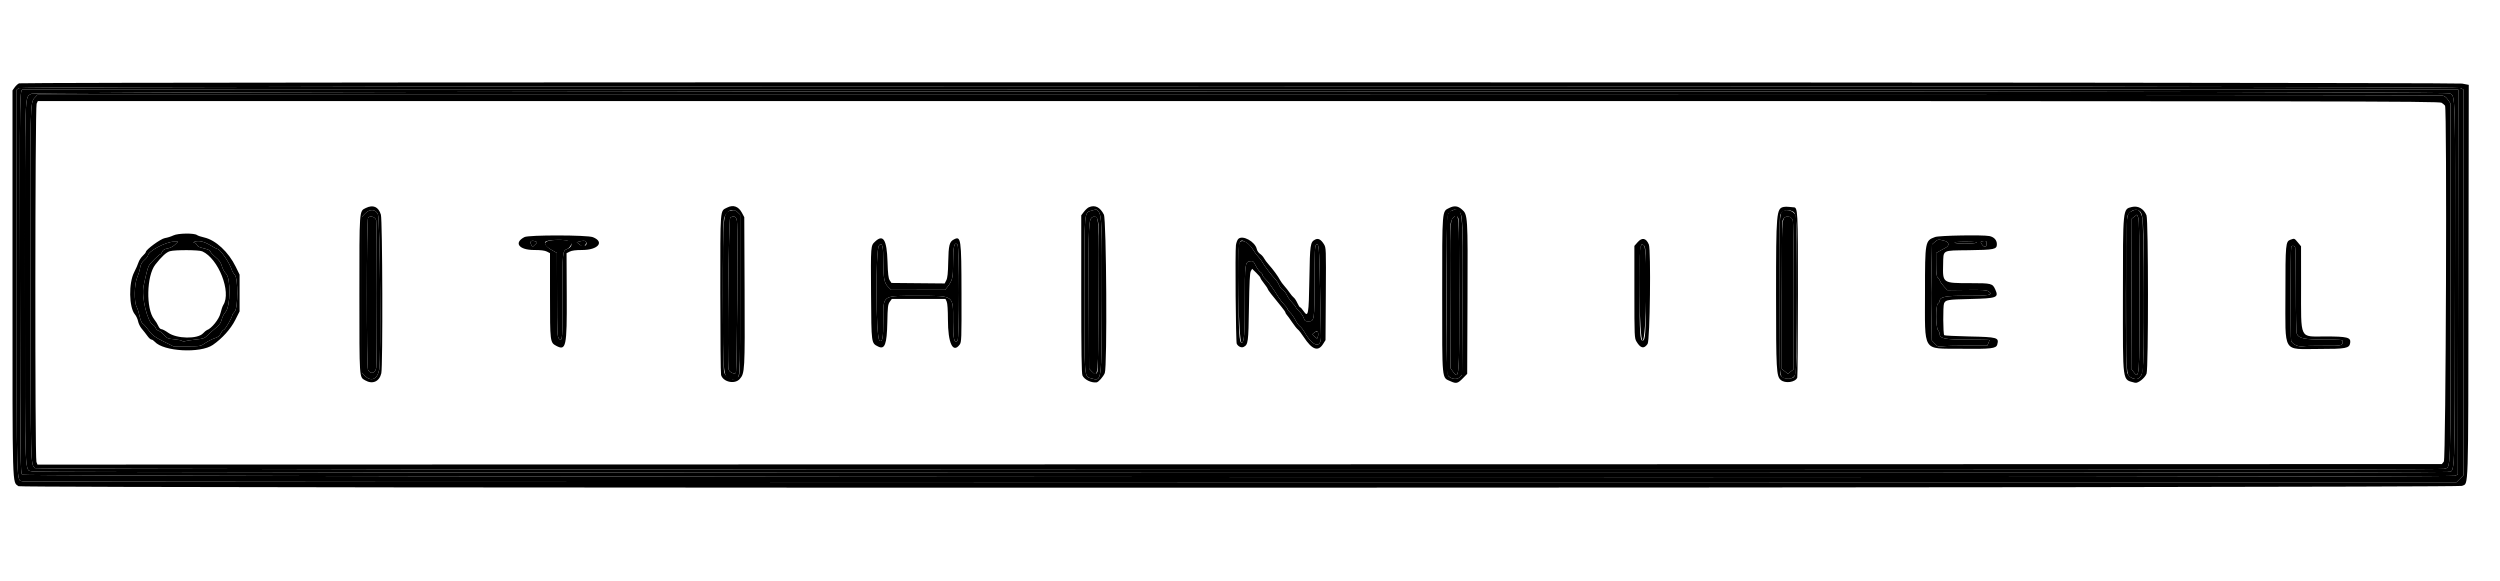 <svg id="svg" version="1.1" xmlns="http://www.w3.org/2000/svg" xmlns:xlink="http://www.w3.org/1999/xlink" width="400" height="93.023" viewBox="0, 0, 400,93.023"><g id="svgg"><path id="path0" d="M3.714 14.303 C 3.139 14.384,3.151 13.627,3.202 45.536 C 3.248 74.192,3.264 75.669,3.548 75.952 C 3.936 76.341,392.067 76.506,392.833 76.118 L 393.250 75.907 393.292 45.120 L 393.334 14.333 392.792 14.333 C 392.494 14.333,304.913 14.315,198.167 14.292 C 91.421 14.269,3.917 14.274,3.714 14.303 M391.932 14.935 C 392.889 15.389,392.852 14.086,392.799 45.619 C 392.744 78.205,392.868 75.206,391.565 75.508 C 390.513 75.752,6.074 75.688,5.250 75.443 C 3.892 75.041,4.003 77.711,3.999 45.308 C 3.994 13.534,3.920 15.682,5.046 14.996 C 5.810 14.530,390.952 14.470,391.932 14.935 M341.500 34.663 L 341.083 34.981 341.038 46.993 L 340.994 59.005 341.361 59.502 C 342.301 60.773,342.334 60.347,342.326 47.100 C 342.320 38.232,342.268 35.136,342.117 34.797 L 341.917 34.345 341.500 34.663 M174.874 34.709 C 174.170 35.039,174.145 35.514,174.199 47.528 L 174.250 58.973 174.654 59.403 C 175.720 60.538,175.724 60.501,175.793 47.917 C 175.867 34.626,175.841 34.257,174.874 34.709 M232.522 34.811 C 232.000 35.333,231.978 35.930,232.032 47.750 L 232.083 58.917 232.470 59.458 C 233.467 60.857,233.502 60.437,233.483 47.183 C 233.465 33.946,233.459 33.874,232.522 34.811 M285.705 34.715 C 285.094 34.993,285.083 35.217,285.083 47.391 L 285.083 59.032 285.571 59.421 L 286.059 59.810 286.520 59.447 L 286.982 59.083 286.991 47.281 C 286.997 39.537,286.941 35.369,286.830 35.160 C 286.576 34.685,286.143 34.514,285.705 34.715 M58.891 34.866 C 58.642 35.250,58.632 58.682,58.880 59.167 C 59.279 59.946,60.058 59.749,60.196 58.833 C 60.338 57.885,60.331 35.924,60.188 35.250 C 60.071 34.697,59.172 34.430,58.891 34.866 M116.833 34.830 C 116.585 34.986,116.338 58.131,116.574 59.096 C 116.682 59.538,117.473 59.927,117.734 59.666 C 117.933 59.467,118.103 36.688,117.914 35.375 C 117.808 34.634,117.438 34.447,116.833 34.830 M210.240 53.250 C 209.923 53.495,209.925 53.507,210.325 53.846 L 210.734 54.191 210.862 53.845 C 211.119 53.148,210.786 52.828,210.240 53.250 " stroke="none" fill="#000000" fill-rule="evenodd"></path><path id="path1" d="M3.037 14.093 L 2.667 14.352 2.667 45.051 C 2.667 78.967,2.597 76.730,3.667 77.020 C 3.896 77.083,91.597 77.141,198.558 77.150 L 393.033 77.167 393.600 76.600 L 394.167 76.033 394.167 45.188 L 394.167 14.342 393.675 14.088 C 392.915 13.695,3.598 13.700,3.037 14.093 M392.792 14.333 L 393.334 14.333 393.292 45.120 L 393.250 75.907 392.833 76.118 C 392.067 76.506,3.936 76.341,3.548 75.952 C 3.264 75.669,3.248 74.192,3.202 45.536 C 3.151 13.627,3.139 14.384,3.714 14.303 C 3.917 14.274,91.421 14.269,198.167 14.292 C 304.913 14.315,392.494 14.333,392.792 14.333 M5.046 14.996 C 3.920 15.682,3.994 13.534,3.999 45.308 C 4.003 77.711,3.892 75.041,5.250 75.443 C 6.074 75.688,390.513 75.752,391.565 75.508 C 392.868 75.206,392.744 78.205,392.799 45.619 C 392.852 14.086,392.889 15.389,391.932 14.935 C 390.952 14.470,5.810 14.530,5.046 14.996 M390.675 15.268 C 391.107 15.340,391.376 15.526,391.675 15.962 L 392.083 16.559 392.083 45.238 C 392.083 77.127,392.172 74.586,391.043 75.015 C 390.245 75.319,5.898 75.207,5.594 74.904 C 4.896 74.205,4.919 75.124,4.865 45.833 C 4.811 16.150,4.804 16.440,5.584 15.598 L 5.984 15.167 198.034 15.169 C 303.661 15.170,390.349 15.214,390.675 15.268 " stroke="none" fill="#000000" fill-rule="evenodd"></path><path id="path2" d="M3.062 13.331 C 2.867 13.410,2.549 13.698,2.354 13.971 L 2.000 14.468 2.000 45.145 C 2.000 78.959,1.943 77.017,2.958 77.792 C 3.417 78.142,393.170 78.093,393.910 77.742 C 394.989 77.230,394.912 79.612,394.960 45.080 L 395.003 13.577 393.923 13.372 C 392.636 13.128,3.666 13.087,3.062 13.331 M393.675 14.088 L 394.167 14.342 394.167 45.188 L 394.167 76.033 393.600 76.600 L 393.033 77.167 198.558 77.150 C 91.597 77.141,3.896 77.083,3.667 77.020 C 2.597 76.730,2.667 78.967,2.667 45.051 L 2.667 14.352 3.037 14.093 C 3.598 13.700,392.915 13.695,393.675 14.088 M5.584 15.598 C 4.804 16.440,4.811 16.150,4.865 45.833 C 4.919 75.124,4.896 74.205,5.594 74.904 C 5.898 75.207,390.245 75.319,391.043 75.015 C 392.172 74.586,392.083 77.127,392.083 45.238 L 392.083 16.559 391.675 15.962 C 391.376 15.526,391.107 15.340,390.675 15.268 C 390.349 15.214,303.661 15.170,198.034 15.169 L 5.984 15.167 5.584 15.598 M390.671 16.449 C 390.898 16.604,391.138 16.810,391.206 16.907 C 391.534 17.380,391.346 73.447,391.015 73.857 L 390.696 74.250 198.344 74.292 L 5.992 74.334 5.829 73.906 C 5.579 73.249,5.609 17.141,5.860 16.591 L 6.054 16.167 198.156 16.167 C 378.331 16.167,390.285 16.184,390.671 16.449 M58.520 33.285 C 57.469 33.803,57.500 33.378,57.502 47.203 C 57.505 60.763,57.474 60.299,58.417 60.850 C 59.596 61.540,60.700 61.060,61.010 59.724 C 61.264 58.628,61.202 35.218,60.942 34.349 C 60.563 33.080,59.703 32.702,58.520 33.285 M116.349 33.211 C 115.180 33.812,115.250 32.932,115.250 46.971 C 115.250 53.908,115.305 59.771,115.372 60.000 C 115.701 61.127,117.563 61.530,118.353 60.644 C 119.170 59.730,119.192 59.332,119.136 46.583 L 119.083 34.750 118.708 34.047 C 118.157 33.016,117.311 32.716,116.349 33.211 M174.226 33.157 C 174.029 33.241,173.673 33.566,173.434 33.879 L 173.000 34.448 173.000 47.050 C 173.000 56.242,173.052 59.766,173.193 60.075 C 173.496 60.740,174.570 61.271,175.436 61.185 C 175.749 61.154,176.512 60.295,176.766 59.687 C 177.169 58.722,177.033 35.145,176.619 34.333 C 176.009 33.136,175.203 32.739,174.226 33.157 M231.887 33.269 C 230.707 33.851,230.750 33.324,230.750 47.167 C 230.750 61.249,230.663 60.353,232.095 61.005 C 233.009 61.422,233.242 61.361,234.092 60.491 L 234.750 59.817 234.800 47.809 C 234.856 34.473,234.847 34.340,233.901 33.508 C 233.251 32.937,232.693 32.871,231.887 33.269 M285.392 33.110 C 284.223 33.357,284.169 33.976,284.169 47.167 C 284.169 59.228,284.221 60.181,284.922 60.792 C 285.623 61.403,287.272 61.168,287.561 60.415 C 287.616 60.271,287.665 54.306,287.670 47.162 C 287.678 33.435,287.664 33.167,286.933 33.167 C 286.810 33.167,286.493 33.137,286.229 33.100 C 285.966 33.064,285.589 33.068,285.392 33.110 M341.083 33.120 C 339.641 33.471,339.667 33.219,339.667 47.253 C 339.667 61.695,339.522 60.647,341.599 61.240 C 342.065 61.373,343.186 60.492,343.449 59.784 C 343.759 58.951,343.750 35.189,343.439 34.445 C 342.996 33.384,342.090 32.875,341.083 33.120 M118.417 47.153 C 118.417 59.518,118.406 59.977,118.099 60.316 C 117.450 61.033,116.179 60.589,115.863 59.533 C 115.612 58.694,115.583 35.890,115.833 34.992 C 116.189 33.709,117.225 33.208,118.000 33.945 L 118.417 34.341 118.417 47.153 M175.736 33.817 C 176.283 34.422,176.355 36.249,176.301 48.053 C 176.240 61.407,176.296 61.000,174.583 60.535 C 173.469 60.233,173.500 60.621,173.501 47.083 C 173.501 33.428,173.445 34.050,174.702 33.688 C 175.459 33.470,175.416 33.464,175.736 33.817 M233.484 33.855 C 234.047 34.458,234.086 35.531,234.000 47.942 L 233.917 59.991 233.557 60.350 C 233.118 60.789,232.222 60.689,231.731 60.146 C 231.224 59.586,231.242 34.729,231.750 34.165 C 232.385 33.459,233.011 33.347,233.484 33.855 M342.172 33.670 C 342.960 34.091,343.000 34.747,343.000 47.255 C 343.000 59.176,342.976 59.671,342.367 60.375 C 341.862 60.959,340.657 60.523,340.351 59.647 C 340.034 58.736,340.097 35.118,340.419 34.496 C 340.809 33.741,341.604 33.366,342.172 33.670 M60.467 34.292 C 60.811 35.052,60.995 57.382,60.672 59.133 C 60.376 60.730,59.331 61.145,58.318 60.067 L 57.917 59.640 57.917 47.164 L 57.917 34.689 58.406 34.178 C 59.161 33.390,60.081 33.441,60.467 34.292 M286.827 33.830 C 287.476 34.178,287.500 34.656,287.491 47.150 C 287.480 60.322,287.483 60.289,286.589 60.526 C 285.892 60.711,285.120 60.469,284.877 59.990 C 284.604 59.451,284.572 35.103,284.844 34.389 C 285.117 33.669,286.040 33.409,286.827 33.830 M27.750 37.664 C 27.383 37.841,26.769 38.035,26.385 38.094 C 25.712 38.198,23.333 39.938,23.333 40.327 C 23.333 40.407,23.108 40.684,22.833 40.944 C 22.557 41.204,22.251 41.679,22.152 42.000 C 22.053 42.321,21.745 43.022,21.467 43.559 C 20.565 45.301,20.631 49.171,21.582 50.301 C 21.796 50.556,22.025 51.048,22.090 51.394 C 22.155 51.741,22.405 52.262,22.646 52.554 C 23.110 53.116,23.146 53.162,23.681 53.875 C 23.870 54.127,24.120 54.333,24.236 54.333 C 24.353 54.333,24.591 54.491,24.766 54.684 C 26.178 56.246,32.051 56.565,34.051 55.189 C 35.539 54.165,36.917 52.634,37.639 51.202 L 38.333 49.825 38.333 46.883 L 38.333 43.942 37.717 42.679 C 36.562 40.314,34.503 38.404,32.667 37.994 C 32.162 37.882,31.650 37.710,31.527 37.612 C 31.096 37.270,28.489 37.305,27.750 37.664 M83.913 37.933 C 82.158 38.843,83.026 40.000,85.462 40.000 C 86.529 40.000,87.171 40.080,87.508 40.254 L 88.000 40.509 88.001 47.296 C 88.001 54.699,88.015 54.806,89.000 55.333 C 90.571 56.174,90.716 55.489,90.680 47.414 L 90.648 40.518 91.149 40.259 C 91.493 40.081,92.119 40.000,93.148 40.000 C 95.692 40.000,96.772 38.712,94.866 37.949 C 93.966 37.589,84.602 37.575,83.913 37.933 M309.620 37.921 C 308.013 38.511,308.000 38.584,308.000 46.715 C 308.000 56.551,307.483 55.730,313.726 55.802 C 318.605 55.859,319.389 55.768,319.562 55.124 C 319.863 54.001,319.620 53.932,315.055 53.833 C 312.931 53.788,311.140 53.696,311.075 53.631 C 310.888 53.443,310.863 48.958,311.046 48.551 C 311.309 47.969,311.554 47.928,315.287 47.837 C 319.525 47.733,319.829 47.617,319.249 46.331 C 318.803 45.342,318.654 45.305,315.192 45.304 C 310.812 45.304,310.821 45.311,310.900 42.285 C 310.961 39.926,310.660 40.093,314.966 40.035 C 319.105 39.980,319.500 39.896,319.500 39.070 C 319.500 38.413,319.043 37.917,318.301 37.769 C 317.242 37.557,310.280 37.679,309.620 37.921 M198.123 38.234 C 197.975 38.383,197.807 38.822,197.750 39.210 C 197.605 40.197,197.724 54.693,197.879 55.004 C 198.106 55.456,198.640 55.693,199.000 55.500 C 199.705 55.122,199.747 54.811,199.833 49.167 C 199.894 45.219,199.974 43.649,200.129 43.379 L 200.341 43.008 201.004 43.651 C 201.368 44.005,201.667 44.368,201.667 44.457 C 201.667 44.547,201.928 44.949,202.248 45.352 C 202.568 45.754,202.831 46.147,202.832 46.224 C 202.833 46.356,203.584 47.333,205.042 49.097 C 205.385 49.513,205.667 49.919,205.667 49.998 C 205.667 50.078,205.760 50.242,205.875 50.364 C 205.990 50.486,206.377 51.020,206.735 51.552 C 207.093 52.084,207.510 52.608,207.661 52.718 C 207.812 52.827,208.231 53.367,208.591 53.917 C 209.933 55.965,210.896 56.311,211.696 55.034 L 212.083 54.417 212.132 47.030 C 212.179 39.744,212.175 39.636,211.825 39.070 C 211.352 38.304,210.906 38.072,210.414 38.335 C 209.643 38.747,209.591 39.101,209.501 44.600 C 209.407 50.403,209.319 50.880,208.554 49.754 C 208.334 49.431,208.094 49.167,208.019 49.167 C 207.945 49.167,207.746 48.861,207.578 48.488 C 207.410 48.115,207.151 47.721,207.004 47.613 C 206.857 47.505,206.559 47.154,206.342 46.833 C 206.125 46.512,205.743 46.025,205.494 45.750 C 205.245 45.475,204.938 45.055,204.812 44.818 C 204.480 44.189,203.667 43.076,203.024 42.367 C 202.717 42.028,202.365 41.555,202.241 41.317 C 202.118 41.078,201.832 40.762,201.606 40.614 C 201.380 40.466,201.148 40.129,201.090 39.866 C 200.825 38.658,198.808 37.549,198.123 38.234 M140.036 38.633 C 139.304 39.316,139.316 39.175,139.369 47.113 C 139.422 55.041,139.401 54.888,140.498 55.444 C 141.563 55.983,141.901 55.098,141.972 51.589 C 142.023 49.092,142.068 48.706,142.359 48.297 L 142.689 47.833 146.985 47.833 L 151.280 47.833 151.473 48.258 C 151.592 48.518,151.667 49.630,151.668 51.133 C 151.669 54.904,152.460 56.594,153.543 55.143 C 153.840 54.745,153.856 54.312,153.840 46.943 C 153.821 38.096,153.764 37.701,152.590 38.329 C 151.907 38.695,151.769 39.257,151.716 41.883 C 151.680 43.712,151.600 44.479,151.407 44.851 L 151.148 45.353 146.891 45.313 L 142.634 45.272 142.359 44.853 C 142.143 44.524,142.065 43.866,142.000 41.812 C 141.890 38.361,141.318 37.435,140.036 38.633 M262.017 38.756 L 261.500 39.345 261.501 46.714 C 261.501 53.883,261.511 54.099,261.848 54.667 C 262.492 55.748,263.049 55.861,263.617 55.024 C 263.994 54.469,264.176 39.994,263.817 39.127 C 263.383 38.078,262.730 37.944,262.017 38.756 M366.471 38.356 C 365.703 38.637,365.667 39.025,365.667 46.958 C 365.667 56.723,365.129 55.833,371.030 55.833 C 375.379 55.833,375.904 55.731,376.032 54.856 C 376.160 53.985,375.569 53.833,372.048 53.833 C 367.842 53.833,368.176 54.529,368.171 45.746 L 368.167 39.409 367.655 38.788 C 367.097 38.112,367.118 38.119,366.471 38.356 M90.722 38.489 C 91.648 38.705,91.673 39.483,90.763 39.828 C 89.997 40.120,89.980 40.289,90.011 47.318 C 90.042 54.161,89.988 54.798,89.435 54.187 C 89.165 53.888,89.140 53.320,89.125 47.166 L 89.110 40.471 88.240 39.980 C 87.476 39.549,87.008 38.936,87.255 38.690 C 87.549 38.395,89.764 38.267,90.722 38.489 M311.067 38.513 C 311.873 38.716,311.977 39.284,311.276 39.646 C 311.078 39.748,310.661 39.979,310.348 40.159 L 309.779 40.487 309.790 42.359 C 309.799 43.793,309.858 44.272,310.043 44.408 C 310.176 44.505,310.334 44.739,310.394 44.928 C 310.454 45.117,310.746 45.533,311.043 45.852 L 311.583 46.433 314.667 46.397 C 317.218 46.366,317.820 46.405,318.154 46.619 C 319.037 47.186,318.233 47.347,314.643 47.322 C 311.273 47.299,310.333 47.495,310.333 48.221 C 310.333 48.309,310.212 48.469,310.063 48.578 C 309.694 48.848,309.719 52.431,310.093 52.844 C 310.225 52.990,310.333 53.230,310.333 53.377 C 310.333 54.174,311.080 54.333,314.817 54.333 C 316.751 54.333,318.333 54.367,318.333 54.409 C 318.333 54.450,318.249 54.670,318.145 54.898 L 317.957 55.311 314.770 55.304 C 313.017 55.301,311.246 55.349,310.833 55.411 C 310.142 55.515,310.045 55.484,309.583 55.001 L 309.083 54.478 309.025 51.031 C 308.958 47.079,308.959 46.728,309.053 42.344 L 309.122 39.105 309.570 38.719 C 310.086 38.276,310.110 38.272,311.067 38.513 M33.688 39.264 C 34.205 39.577,34.699 39.833,34.787 39.833 C 35.214 39.833,36.756 42.074,37.081 43.167 C 37.149 43.396,37.365 43.758,37.561 43.972 C 38.120 44.582,38.104 49.273,37.542 49.872 C 37.335 50.092,37.167 50.334,37.167 50.411 C 37.167 50.752,36.063 52.677,35.824 52.753 C 35.678 52.799,35.452 53.071,35.321 53.358 C 35.144 53.746,34.893 53.941,34.333 54.124 C 33.921 54.260,33.246 54.604,32.833 54.889 C 32.089 55.405,32.067 55.408,29.917 55.413 L 27.750 55.417 26.145 54.622 C 24.860 53.985,24.419 53.669,23.940 53.038 C 23.300 52.196,23.155 52.032,22.771 51.714 C 22.636 51.602,22.437 51.077,22.327 50.547 C 22.218 50.017,22.007 49.358,21.859 49.083 C 21.431 48.288,21.479 45.493,21.941 44.417 C 22.137 43.958,22.352 43.250,22.419 42.843 C 22.508 42.300,22.690 41.970,23.103 41.604 C 23.413 41.330,23.667 41.012,23.667 40.898 C 23.667 40.210,26.552 38.667,27.838 38.667 L 28.497 38.667 27.987 39.154 C 27.684 39.444,27.207 39.687,26.811 39.754 C 26.332 39.835,26.093 39.979,25.962 40.267 C 25.862 40.487,25.736 40.667,25.682 40.667 C 25.482 40.669,24.037 42.097,23.827 42.500 C 23.621 42.893,23.373 43.842,22.974 45.750 C 22.607 47.507,23.579 51.507,24.490 51.995 C 24.667 52.089,24.857 52.313,24.914 52.491 C 24.971 52.670,25.182 52.863,25.384 52.921 C 25.585 52.979,25.980 53.288,26.261 53.609 C 26.720 54.134,26.880 54.202,27.844 54.285 C 28.434 54.336,29.009 54.451,29.123 54.541 C 29.236 54.631,29.461 54.652,29.623 54.589 C 29.784 54.526,30.536 54.410,31.293 54.331 C 32.537 54.201,32.724 54.134,33.226 53.635 C 33.532 53.332,34.121 52.805,34.536 52.465 C 35.102 52.002,35.336 51.666,35.473 51.120 C 35.574 50.720,35.843 50.192,36.071 49.946 C 36.887 49.066,36.946 44.505,36.152 43.769 C 35.914 43.549,35.622 43.019,35.502 42.590 C 35.336 41.999,35.089 41.647,34.475 41.130 C 34.031 40.755,33.667 40.350,33.667 40.230 C 33.667 40.111,33.348 39.930,32.958 39.830 C 31.732 39.513,31.670 39.485,31.494 39.155 C 31.399 38.978,31.193 38.826,31.036 38.817 C 30.850 38.806,30.896 38.752,31.167 38.662 C 31.821 38.444,32.670 38.647,33.688 39.264 M85.716 38.642 C 85.991 38.750,85.982 38.792,85.606 39.146 L 85.195 39.531 85.007 39.179 C 84.697 38.600,85.010 38.363,85.716 38.642 M93.748 38.663 C 94.121 39.267,93.363 39.619,92.741 39.130 L 92.271 38.760 92.677 38.647 C 93.287 38.476,93.636 38.482,93.748 38.663 M199.462 38.834 C 199.762 39.016,200.227 39.522,200.496 39.958 C 200.765 40.394,201.155 40.918,201.363 41.124 C 201.570 41.329,201.855 41.714,201.995 41.979 C 202.282 42.520,203.432 44.035,204.036 44.667 C 204.255 44.896,204.531 45.323,204.651 45.617 C 204.770 45.910,205.047 46.268,205.266 46.412 C 205.485 46.556,205.768 46.915,205.893 47.212 C 206.019 47.508,206.394 48.037,206.727 48.387 C 207.061 48.737,207.333 49.084,207.333 49.159 C 207.333 49.233,207.577 49.532,207.875 49.822 C 208.173 50.113,208.498 50.590,208.598 50.884 C 208.754 51.342,208.858 51.417,209.343 51.417 C 210.303 51.417,210.328 51.254,210.331 44.979 C 210.333 40.360,210.375 39.340,210.568 39.179 C 211.026 38.800,211.084 39.432,211.209 46.167 C 211.277 49.879,211.345 53.269,211.359 53.699 C 211.427 55.845,210.098 55.548,208.700 53.106 C 208.489 52.738,208.169 52.333,207.988 52.207 C 207.808 52.080,207.482 51.626,207.263 51.197 C 207.045 50.768,206.671 50.235,206.433 50.013 C 206.195 49.790,206.000 49.531,206.000 49.437 C 206.000 49.343,205.763 49.022,205.474 48.724 C 205.185 48.425,204.792 47.926,204.599 47.614 C 203.737 46.213,202.903 45.048,202.470 44.641 C 202.212 44.398,202.000 44.098,202.000 43.973 C 202.000 43.849,201.851 43.654,201.670 43.541 C 201.488 43.427,201.156 42.971,200.931 42.528 C 200.560 41.796,200.476 41.728,200.030 41.793 C 199.204 41.915,199.167 42.191,199.167 48.233 C 199.167 53.543,199.067 54.833,198.657 54.833 C 198.285 54.833,198.181 53.113,198.149 46.412 C 198.110 38.033,198.113 38.012,199.462 38.834 M317.842 38.708 C 317.837 38.777,317.833 38.983,317.833 39.167 C 317.833 39.625,317.428 39.585,317.106 39.095 C 316.861 38.720,316.863 38.684,317.129 38.612 C 317.514 38.509,317.853 38.555,317.842 38.708 M316.250 38.833 C 315.780 39.035,312.875 39.035,312.750 38.833 C 312.683 38.726,313.343 38.671,314.615 38.678 C 315.870 38.686,316.463 38.742,316.250 38.833 M141.334 41.907 C 141.335 44.551,141.484 45.300,142.132 45.935 L 142.583 46.377 146.902 46.373 L 151.221 46.370 151.533 45.977 C 152.401 44.881,152.500 44.471,152.500 41.955 C 152.500 39.423,152.694 38.637,153.197 39.133 C 153.520 39.452,153.520 54.215,153.197 54.533 C 152.682 55.042,152.500 54.248,152.500 51.493 C 152.500 47.152,152.747 47.333,146.849 47.333 C 141.031 47.333,141.333 47.118,141.333 51.264 C 141.333 54.108,141.174 54.911,140.701 54.440 C 140.122 53.861,140.067 39.940,140.641 39.281 C 141.161 38.684,141.333 39.336,141.334 41.907 M263.333 46.601 C 263.333 53.482,263.265 54.500,262.802 54.500 C 262.409 54.500,262.333 53.235,262.333 46.654 C 262.333 39.238,262.385 38.694,263.036 39.283 C 263.312 39.533,263.333 40.047,263.333 46.601 M367.232 39.597 C 367.288 39.742,367.333 42.812,367.333 46.419 C 367.333 50.027,367.402 53.160,367.487 53.383 C 367.775 54.139,368.680 54.333,371.920 54.333 C 374.584 54.333,374.833 54.358,374.831 54.625 C 374.825 55.314,374.666 55.350,371.819 55.321 C 370.314 55.306,368.805 55.348,368.464 55.414 C 367.784 55.547,366.807 55.092,366.583 54.538 C 366.453 54.215,366.472 39.681,366.603 39.469 C 366.744 39.241,367.125 39.318,367.232 39.597 M32.365 40.216 C 34.948 41.372,37.048 46.715,35.733 48.787 C 35.604 48.991,35.396 49.598,35.270 50.136 C 35.052 51.069,33.838 52.574,33.108 52.813 C 33.003 52.848,32.723 53.082,32.486 53.335 C 31.602 54.276,28.290 54.218,26.911 53.238 C 26.469 52.924,25.980 52.667,25.824 52.667 C 25.665 52.667,25.448 52.444,25.331 52.161 C 25.216 51.883,24.916 51.397,24.664 51.080 C 23.332 49.404,23.445 44.130,24.852 42.333 C 25.867 41.037,26.606 40.359,27.188 40.192 C 28.009 39.956,31.824 39.973,32.365 40.216 " stroke="none" fill="#000000" fill-rule="evenodd"></path><path id="path3" d="M117.008 33.677 C 115.663 33.977,115.669 33.915,115.668 47.231 C 115.667 60.852,115.643 60.667,117.383 60.667 C 118.467 60.667,118.417 61.324,118.417 47.153 L 118.417 34.341 118.000 33.945 C 117.652 33.613,117.489 33.569,117.008 33.677 M174.702 33.688 C 173.445 34.050,173.501 33.428,173.501 47.083 C 173.500 60.621,173.469 60.233,174.583 60.535 C 176.296 61.000,176.240 61.407,176.301 48.053 C 176.355 36.249,176.283 34.422,175.736 33.817 C 175.416 33.464,175.459 33.470,174.702 33.688 M232.417 33.658 C 231.351 34.094,231.417 33.213,231.417 47.167 C 231.417 59.313,231.429 59.812,231.731 60.146 C 232.222 60.689,233.118 60.789,233.557 60.350 L 233.917 59.991 234.000 47.942 C 234.101 33.350,234.060 32.985,232.417 33.658 M341.127 33.761 C 340.135 34.299,340.167 33.863,340.167 47.050 C 340.167 59.970,340.168 59.986,341.010 60.422 C 341.929 60.897,342.431 60.645,342.810 59.517 C 343.133 58.554,343.073 35.807,342.744 34.700 C 342.404 33.553,341.972 33.303,341.127 33.761 M58.406 34.178 L 57.917 34.689 57.917 47.164 L 57.917 59.640 58.318 60.067 C 59.331 61.145,60.376 60.730,60.672 59.133 C 60.995 57.382,60.811 35.052,60.467 34.292 C 60.081 33.441,59.161 33.390,58.406 34.178 M285.219 33.798 C 284.701 34.127,284.667 34.958,284.669 47.219 C 284.672 60.620,284.649 60.283,285.589 60.527 C 286.420 60.742,287.054 60.478,287.282 59.822 C 287.555 59.038,287.586 35.298,287.316 34.521 C 287.051 33.761,285.900 33.364,285.219 33.798 M342.326 47.100 C 342.334 60.347,342.301 60.773,341.361 59.502 L 340.994 59.005 341.038 46.993 L 341.083 34.981 341.500 34.663 L 341.917 34.345 342.117 34.797 C 342.268 35.136,342.320 38.232,342.326 47.100 M175.751 35.894 C 175.901 37.130,175.757 59.012,175.596 59.458 C 175.420 59.948,175.151 59.932,174.654 59.403 L 174.250 58.973 174.199 47.528 C 174.145 35.514,174.170 35.039,174.874 34.709 C 175.381 34.472,175.617 34.791,175.751 35.894 M233.354 35.012 C 233.416 35.235,233.474 40.712,233.483 47.183 C 233.502 60.437,233.467 60.857,232.470 59.458 L 232.083 58.917 232.032 47.750 C 232.004 41.608,232.028 36.259,232.086 35.863 C 232.259 34.674,233.101 34.109,233.354 35.012 M286.830 35.160 C 286.941 35.369,286.997 39.537,286.991 47.281 L 286.982 59.083 286.520 59.447 L 286.059 59.810 285.571 59.421 L 285.083 59.032 285.083 47.391 C 285.083 40.988,285.138 35.556,285.205 35.319 C 285.437 34.494,286.422 34.397,286.830 35.160 M60.188 35.250 C 60.331 35.924,60.338 57.885,60.196 58.833 C 60.058 59.749,59.279 59.946,58.880 59.167 C 58.632 58.682,58.642 35.250,58.891 34.866 C 59.172 34.430,60.071 34.697,60.188 35.250 M117.914 35.375 C 118.103 36.688,117.933 59.467,117.734 59.666 C 117.473 59.927,116.682 59.538,116.574 59.096 C 116.338 58.131,116.585 34.986,116.833 34.830 C 117.438 34.447,117.808 34.634,117.914 35.375 M87.956 38.493 C 86.865 38.705,86.971 39.264,88.240 39.980 L 89.110 40.471 89.125 47.166 C 89.140 53.320,89.165 53.888,89.435 54.187 C 89.988 54.798,90.042 54.161,90.011 47.318 C 89.980 40.289,89.997 40.120,90.763 39.828 C 91.136 39.687,91.614 38.892,91.435 38.712 C 91.111 38.389,89.136 38.265,87.956 38.493 M309.570 38.719 L 309.122 39.105 309.053 42.344 C 308.959 46.728,308.958 47.079,309.025 51.031 L 309.083 54.478 309.583 55.001 C 310.045 55.484,310.142 55.515,310.833 55.411 C 311.246 55.349,313.017 55.301,314.770 55.304 L 317.957 55.311 318.145 54.898 C 318.249 54.670,318.333 54.450,318.333 54.409 C 318.333 54.367,316.751 54.333,314.817 54.333 C 311.080 54.333,310.333 54.174,310.333 53.377 C 310.333 53.230,310.225 52.990,310.093 52.844 C 309.719 52.431,309.694 48.848,310.063 48.578 C 310.212 48.469,310.333 48.309,310.333 48.221 C 310.333 47.495,311.273 47.299,314.643 47.322 C 318.233 47.347,319.037 47.186,318.154 46.619 C 317.820 46.405,317.218 46.366,314.667 46.397 L 311.583 46.433 311.043 45.852 C 310.746 45.533,310.454 45.117,310.394 44.928 C 310.334 44.739,310.176 44.505,310.043 44.408 C 309.858 44.272,309.799 43.793,309.790 42.359 L 309.779 40.487 310.348 40.159 C 310.661 39.979,311.078 39.748,311.276 39.646 C 311.977 39.284,311.873 38.716,311.067 38.513 C 310.110 38.272,310.086 38.276,309.570 38.719 M31.167 38.662 C 30.896 38.752,30.850 38.806,31.036 38.817 C 31.193 38.826,31.399 38.978,31.494 39.155 C 31.670 39.485,31.732 39.513,32.958 39.830 C 33.348 39.930,33.667 40.111,33.667 40.230 C 33.667 40.350,34.031 40.755,34.475 41.130 C 35.089 41.647,35.336 41.999,35.502 42.590 C 35.622 43.019,35.914 43.549,36.152 43.769 C 36.946 44.505,36.887 49.066,36.071 49.946 C 35.843 50.192,35.574 50.720,35.473 51.120 C 35.336 51.666,35.102 52.002,34.536 52.465 C 34.121 52.805,33.532 53.332,33.226 53.635 C 32.724 54.134,32.537 54.201,31.293 54.331 C 30.536 54.410,29.784 54.526,29.623 54.589 C 29.461 54.652,29.236 54.631,29.123 54.541 C 29.009 54.451,28.434 54.336,27.844 54.285 C 26.880 54.202,26.720 54.134,26.261 53.609 C 25.980 53.288,25.585 52.979,25.384 52.921 C 25.182 52.863,24.971 52.670,24.914 52.491 C 24.857 52.313,24.667 52.089,24.490 51.995 C 23.579 51.507,22.607 47.507,22.974 45.750 C 23.373 43.842,23.621 42.893,23.827 42.500 C 24.037 42.097,25.482 40.669,25.682 40.667 C 25.736 40.667,25.862 40.487,25.962 40.267 C 26.093 39.979,26.332 39.835,26.811 39.754 C 27.207 39.687,27.684 39.444,27.987 39.154 L 28.497 38.667 27.838 38.667 C 26.552 38.667,23.667 40.210,23.667 40.898 C 23.667 41.012,23.413 41.330,23.103 41.604 C 22.690 41.970,22.508 42.300,22.419 42.843 C 22.352 43.250,22.137 43.958,21.941 44.417 C 21.479 45.493,21.431 48.288,21.859 49.083 C 22.007 49.358,22.218 50.017,22.327 50.547 C 22.437 51.077,22.636 51.602,22.771 51.714 C 23.155 52.032,23.300 52.196,23.940 53.038 C 24.419 53.669,24.860 53.985,26.145 54.622 L 27.750 55.417 29.917 55.413 C 32.067 55.408,32.089 55.405,32.833 54.889 C 33.246 54.604,33.921 54.260,34.333 54.124 C 34.893 53.941,35.144 53.746,35.321 53.358 C 35.452 53.071,35.678 52.799,35.824 52.753 C 36.063 52.677,37.167 50.752,37.167 50.411 C 37.167 50.334,37.335 50.092,37.542 49.872 C 38.104 49.273,38.120 44.582,37.561 43.972 C 37.365 43.758,37.149 43.396,37.081 43.167 C 36.756 42.074,35.214 39.833,34.787 39.833 C 34.699 39.833,34.205 39.577,33.688 39.264 C 32.670 38.647,31.821 38.444,31.167 38.662 M84.919 38.663 C 84.863 38.753,84.903 38.985,85.007 39.179 L 85.195 39.531 85.606 39.146 C 85.982 38.792,85.991 38.750,85.716 38.642 C 85.283 38.471,85.034 38.477,84.919 38.663 M92.677 38.647 L 92.271 38.760 92.741 39.130 C 93.320 39.586,93.440 39.590,93.669 39.163 C 93.989 38.564,93.634 38.379,92.677 38.647 M198.314 38.870 C 197.843 39.750,198.167 54.833,198.657 54.833 C 199.067 54.833,199.167 53.543,199.167 48.233 C 199.167 42.191,199.204 41.915,200.030 41.793 C 200.476 41.728,200.560 41.796,200.931 42.528 C 201.156 42.971,201.488 43.427,201.670 43.541 C 201.851 43.654,202.000 43.849,202.000 43.973 C 202.000 44.098,202.212 44.398,202.470 44.641 C 202.903 45.048,203.737 46.213,204.599 47.614 C 204.792 47.926,205.185 48.425,205.474 48.724 C 205.763 49.022,206.000 49.343,206.000 49.437 C 206.000 49.531,206.195 49.790,206.433 50.013 C 206.671 50.235,207.045 50.768,207.263 51.197 C 207.482 51.626,207.808 52.080,207.988 52.207 C 208.169 52.333,208.489 52.738,208.700 53.106 C 210.098 55.548,211.427 55.845,211.359 53.699 C 211.345 53.269,211.277 49.879,211.209 46.167 C 211.084 39.432,211.026 38.800,210.568 39.179 C 210.375 39.340,210.333 40.360,210.331 44.979 C 210.328 51.254,210.303 51.417,209.343 51.417 C 208.858 51.417,208.754 51.342,208.598 50.884 C 208.498 50.590,208.173 50.113,207.875 49.822 C 207.577 49.532,207.333 49.233,207.333 49.159 C 207.333 49.084,207.061 48.737,206.727 48.387 C 206.394 48.037,206.019 47.508,205.893 47.212 C 205.768 46.915,205.485 46.556,205.266 46.412 C 205.047 46.268,204.770 45.910,204.651 45.617 C 204.531 45.323,204.255 44.896,204.036 44.667 C 203.432 44.035,202.282 42.520,201.995 41.979 C 201.855 41.714,201.570 41.329,201.363 41.124 C 201.155 40.918,200.765 40.394,200.496 39.958 C 199.723 38.707,198.680 38.186,198.314 38.870 M317.129 38.612 C 316.863 38.684,316.861 38.720,317.106 39.095 C 317.428 39.585,317.833 39.625,317.833 39.167 C 317.833 38.983,317.837 38.777,317.842 38.708 C 317.853 38.555,317.514 38.509,317.129 38.612 M312.750 38.833 C 312.875 39.035,315.780 39.035,316.250 38.833 C 316.463 38.742,315.870 38.686,314.615 38.678 C 313.343 38.671,312.683 38.726,312.750 38.833 M140.641 39.281 C 140.067 39.940,140.122 53.861,140.701 54.440 C 141.174 54.911,141.333 54.108,141.333 51.264 C 141.333 47.118,141.031 47.333,146.849 47.333 C 152.747 47.333,152.500 47.152,152.500 51.493 C 152.500 54.248,152.682 55.042,153.197 54.533 C 153.520 54.215,153.520 39.452,153.197 39.133 C 152.694 38.637,152.500 39.423,152.500 41.955 C 152.500 44.471,152.401 44.881,151.533 45.977 L 151.221 46.370 146.902 46.373 L 142.583 46.377 142.132 45.935 C 141.484 45.300,141.335 44.551,141.334 41.907 C 141.333 39.336,141.161 38.684,140.641 39.281 M262.536 39.338 C 262.050 40.116,262.303 54.500,262.802 54.500 C 263.436 54.500,263.661 39.848,263.036 39.283 C 262.761 39.034,262.723 39.038,262.536 39.338 M366.603 39.469 C 366.472 39.681,366.453 54.215,366.583 54.538 C 366.807 55.092,367.784 55.547,368.464 55.414 C 368.805 55.348,370.314 55.306,371.819 55.321 C 374.666 55.350,374.825 55.314,374.831 54.625 C 374.833 54.358,374.584 54.333,371.920 54.333 C 368.680 54.333,367.775 54.139,367.487 53.383 C 367.402 53.160,367.333 50.027,367.333 46.419 C 367.333 42.812,367.288 39.742,367.232 39.597 C 367.125 39.318,366.744 39.241,366.603 39.469 M210.894 53.250 C 210.946 53.387,210.932 53.655,210.862 53.845 L 210.734 54.191 210.325 53.846 C 209.925 53.507,209.923 53.495,210.240 53.250 C 210.647 52.936,210.773 52.936,210.894 53.250 " stroke="none" fill="#000000" fill-rule="evenodd"></path></g></svg>